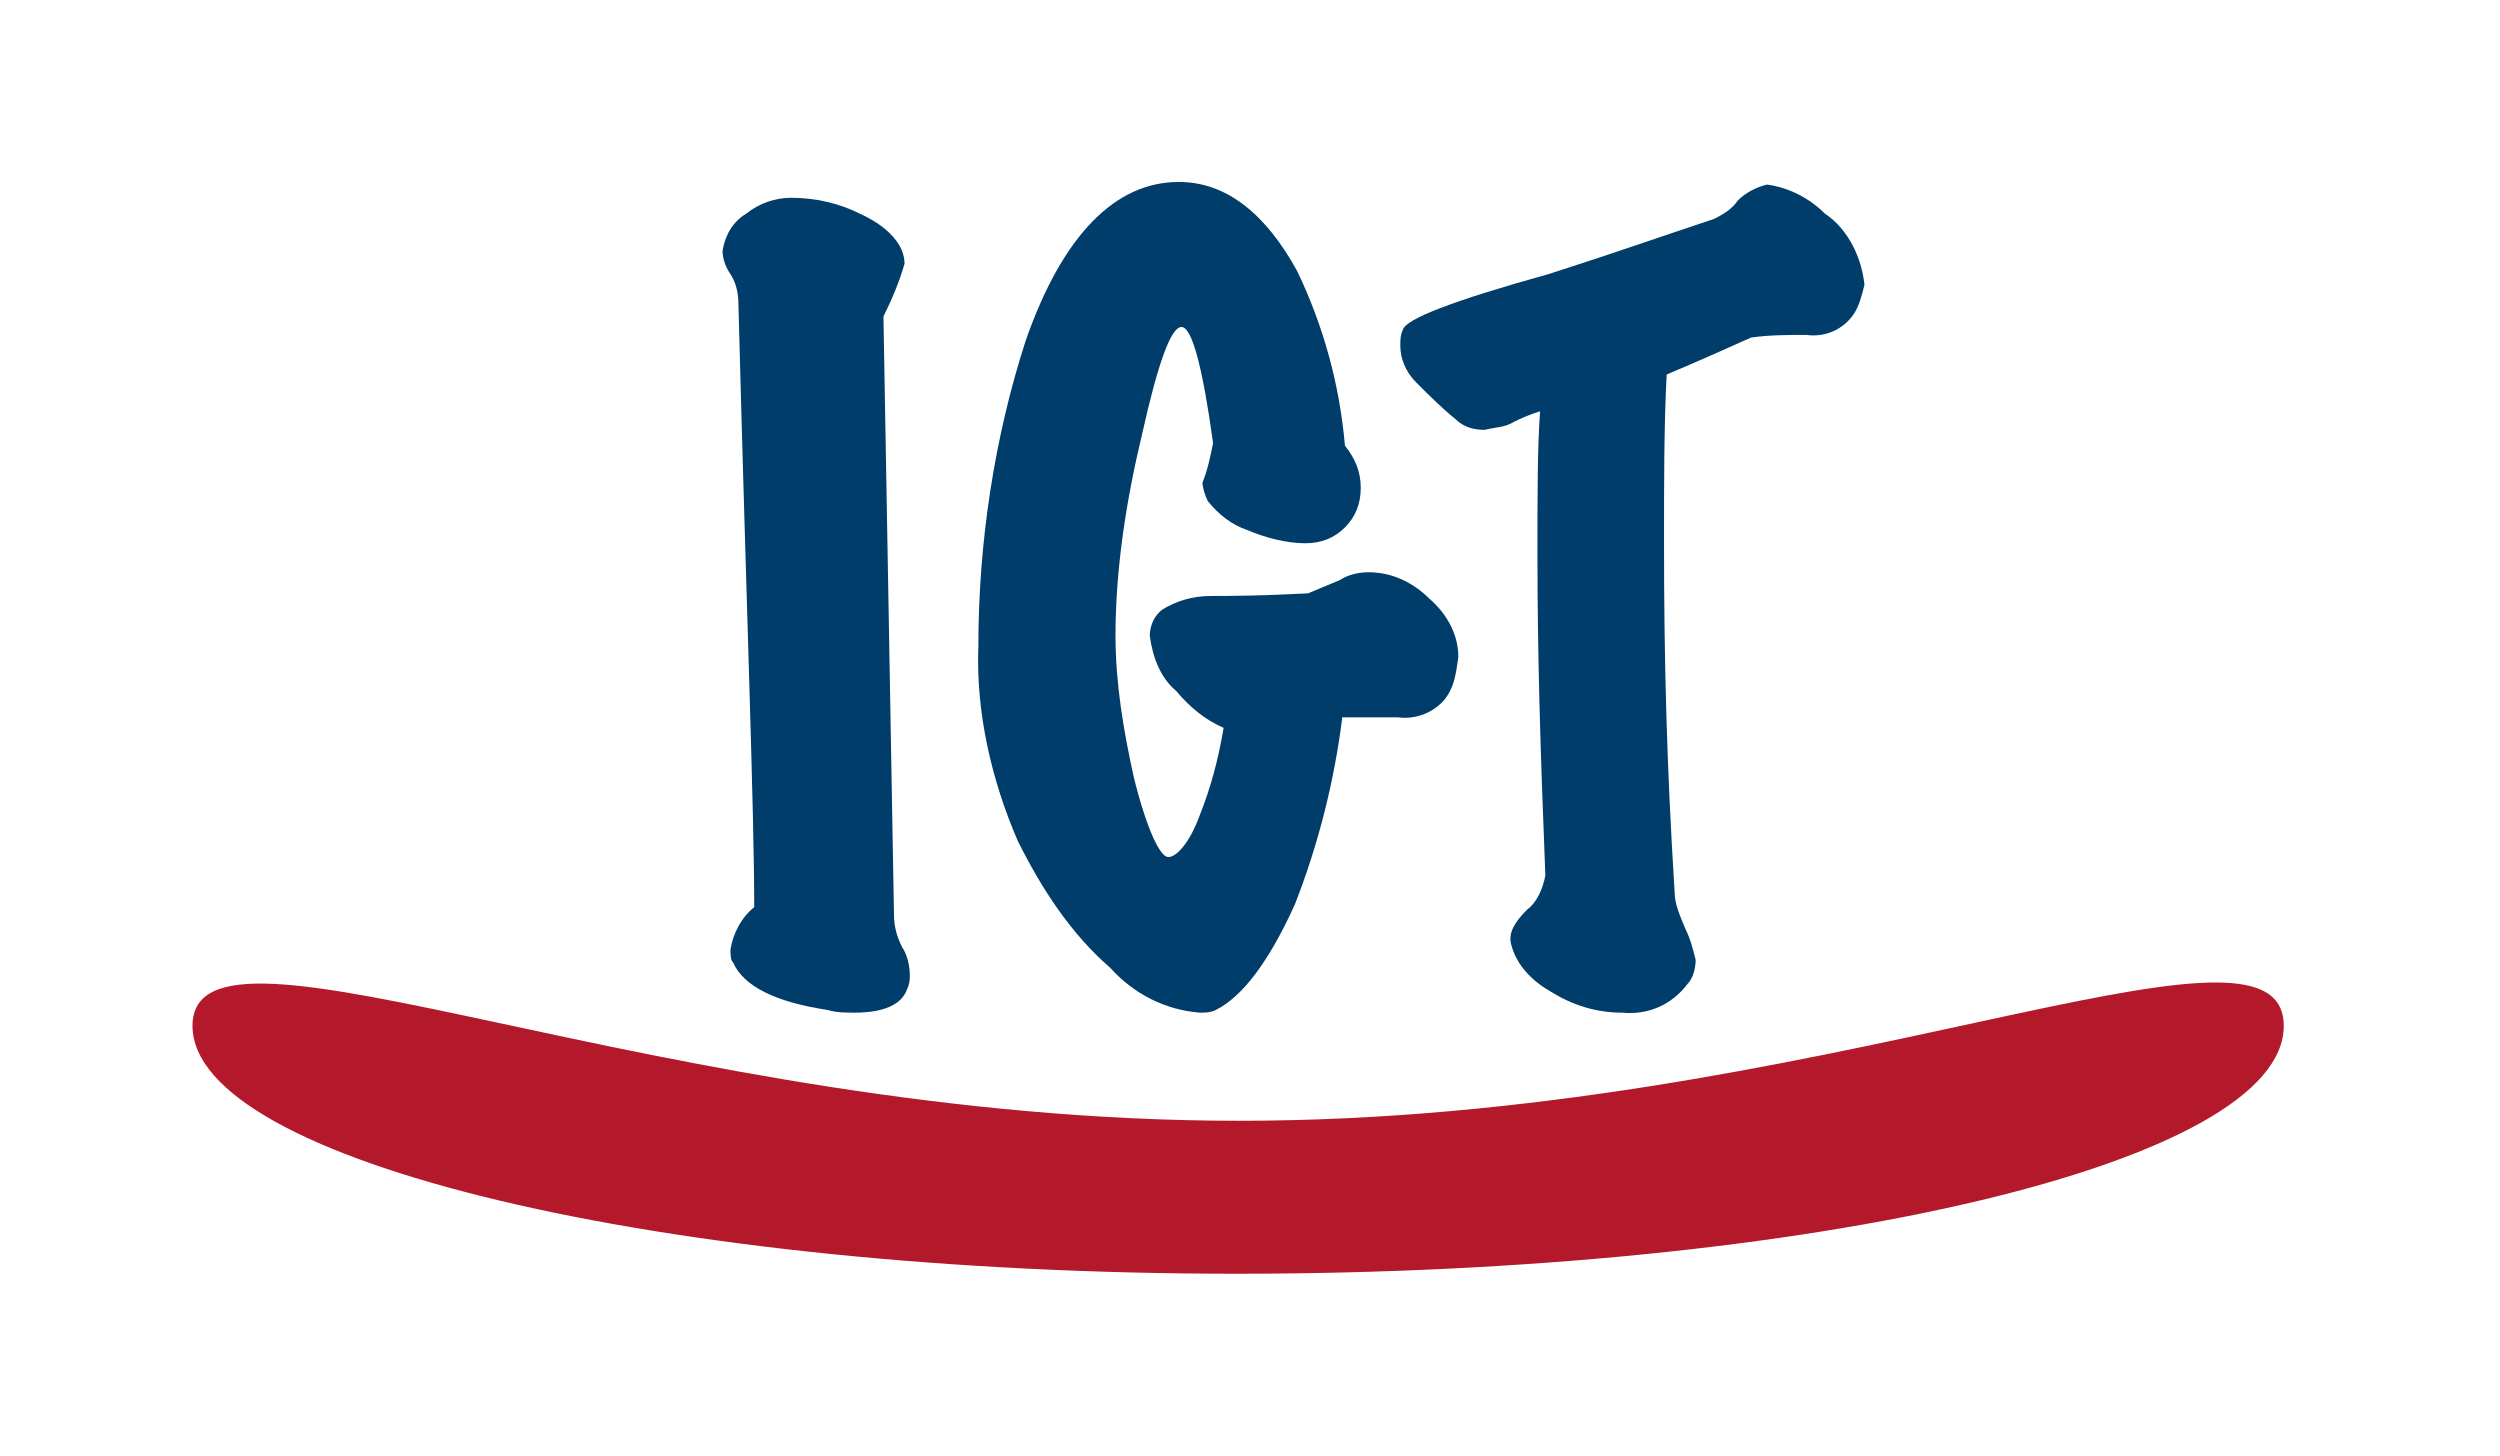 <?xml version="1.0" encoding="utf-8"?>
<!-- Generator: Adobe Illustrator 22.1.0, SVG Export Plug-In . SVG Version: 6.00 Build 0)  -->
<svg version="1.1" id="Layer_1" xmlns="http://www.w3.org/2000/svg" xmlns:xlink="http://www.w3.org/1999/xlink" x="0px" y="0px"
	 viewBox="0 0 94.8 55.2" style="enable-background:new 0 0 94.8 55.2;" xml:space="preserve">
<style type="text/css">
	.st0{fill:#B3182B;}
	.st1{fill:#003D6A;}
</style>
<path class="st0" d="M86.6,38.9c0,5.2-17.8,9.4-39.7,9.4S7.3,44,7.3,38.9s17.7,3.6,39.7,3.6S86.6,33.7,86.6,38.9z"/>
<path class="st1" d="M34.4,37.5c-0.2,0.6-0.9,0.9-2,0.9c-0.3,0-0.7,0-1-0.1c-2-0.3-3.2-0.9-3.6-1.8c-0.1-0.1-0.1-0.3-0.1-0.5
	c0.1-0.6,0.4-1.2,0.9-1.6C28.6,30.7,28.3,23,28,11.5c0-0.4-0.1-0.8-0.3-1.1c-0.2-0.3-0.3-0.6-0.3-0.9c0.1-0.6,0.4-1.1,0.9-1.4
	c0.5-0.4,1.1-0.6,1.7-0.6c0.9,0,1.8,0.2,2.6,0.6c1.1,0.5,1.7,1.2,1.7,1.9c-0.2,0.7-0.5,1.4-0.8,2l0.4,22.7c0,0.4,0.1,0.8,0.3,1.2
	c0.2,0.3,0.3,0.7,0.3,1.1C34.5,37.1,34.5,37.3,34.4,37.5z"/>
<path class="st1" d="M54.8,26.5c-0.4,0.5-1.1,0.8-1.8,0.7c-0.7,0-1.4,0-2.1,0c-0.3,2.4-0.9,4.8-1.8,7.1c-1,2.2-2,3.5-3,4
	c-0.2,0.1-0.4,0.1-0.6,0.1c-1.3-0.1-2.5-0.7-3.4-1.7c-1.5-1.3-2.6-3-3.5-4.8c-1-2.3-1.6-4.9-1.5-7.4c0-3.9,0.6-7.9,1.8-11.6
	c1.4-4,3.4-6,5.8-6c1.8,0,3.3,1.2,4.5,3.4c1,2.1,1.6,4.3,1.8,6.6c0.4,0.5,0.6,1,0.6,1.6c0,0.6-0.2,1.1-0.6,1.5
	c-0.4,0.4-0.9,0.6-1.5,0.6c-0.7,0-1.5-0.2-2.2-0.5c-0.6-0.2-1.1-0.6-1.5-1.1c-0.1-0.2-0.2-0.5-0.2-0.7c0.2-0.5,0.3-1,0.4-1.5
	c-0.4-2.9-0.8-4.4-1.2-4.4c-0.4,0-0.9,1.4-1.5,4.1c-0.6,2.5-1,5.1-1,7.6c0,1.8,0.3,3.6,0.7,5.4c0.5,2,1,3,1.3,3s0.8-0.5,1.2-1.6
	c0.4-1,0.7-2.1,0.9-3.3c-0.7-0.3-1.3-0.8-1.8-1.4c-0.6-0.5-0.9-1.3-1-2.1c0-0.4,0.2-0.8,0.5-1c0.5-0.3,1.1-0.5,1.8-0.5
	c2.2,0,3.5-0.1,3.7-0.1l1.2-0.5c0.3-0.2,0.7-0.3,1.1-0.3c0.9,0,1.7,0.4,2.3,1c0.7,0.6,1.1,1.4,1.1,2.2
	C55.2,25.7,55.1,26.1,54.8,26.5z"/>
<path class="st1" d="M70.3,11.9c-0.4,0.6-1.1,0.9-1.8,0.8c-0.7,0-1.4,0-2.1,0.1c-0.9,0.4-2,0.9-3.2,1.4c-0.1,1.9-0.1,4-0.1,6.3
	c0,4.6,0.1,8.5,0.4,13.3c0,0.5,0.2,0.9,0.4,1.4c0.2,0.4,0.3,0.8,0.4,1.2c0,0.3-0.1,0.7-0.3,0.9c-0.6,0.8-1.5,1.2-2.5,1.1
	c-1,0-1.9-0.3-2.7-0.8c-0.7-0.4-1.3-1-1.5-1.8c-0.1-0.4,0.1-0.8,0.6-1.3c0.4-0.3,0.6-0.8,0.7-1.3c-0.2-5-0.3-8.5-0.3-12.2
	c0-2.2,0-4.1,0.1-5.4c0,0-0.4,0.1-1,0.4c-0.3,0.2-0.7,0.2-1.1,0.3c-0.4,0-0.8-0.1-1.1-0.4c-0.5-0.4-1-0.9-1.5-1.4
	c-0.4-0.4-0.6-0.9-0.6-1.4c0-0.2,0-0.4,0.1-0.6c0.1-0.4,1.9-1.1,5.5-2.1C60.9,9.7,62.9,9,65,8.3c0.4-0.2,0.7-0.4,0.9-0.7
	C66.2,7.3,66.6,7.1,67,7c0.8,0.1,1.6,0.5,2.2,1.1c0.9,0.6,1.4,1.7,1.5,2.7C70.6,11.2,70.5,11.6,70.3,11.9z"/>
</svg>
